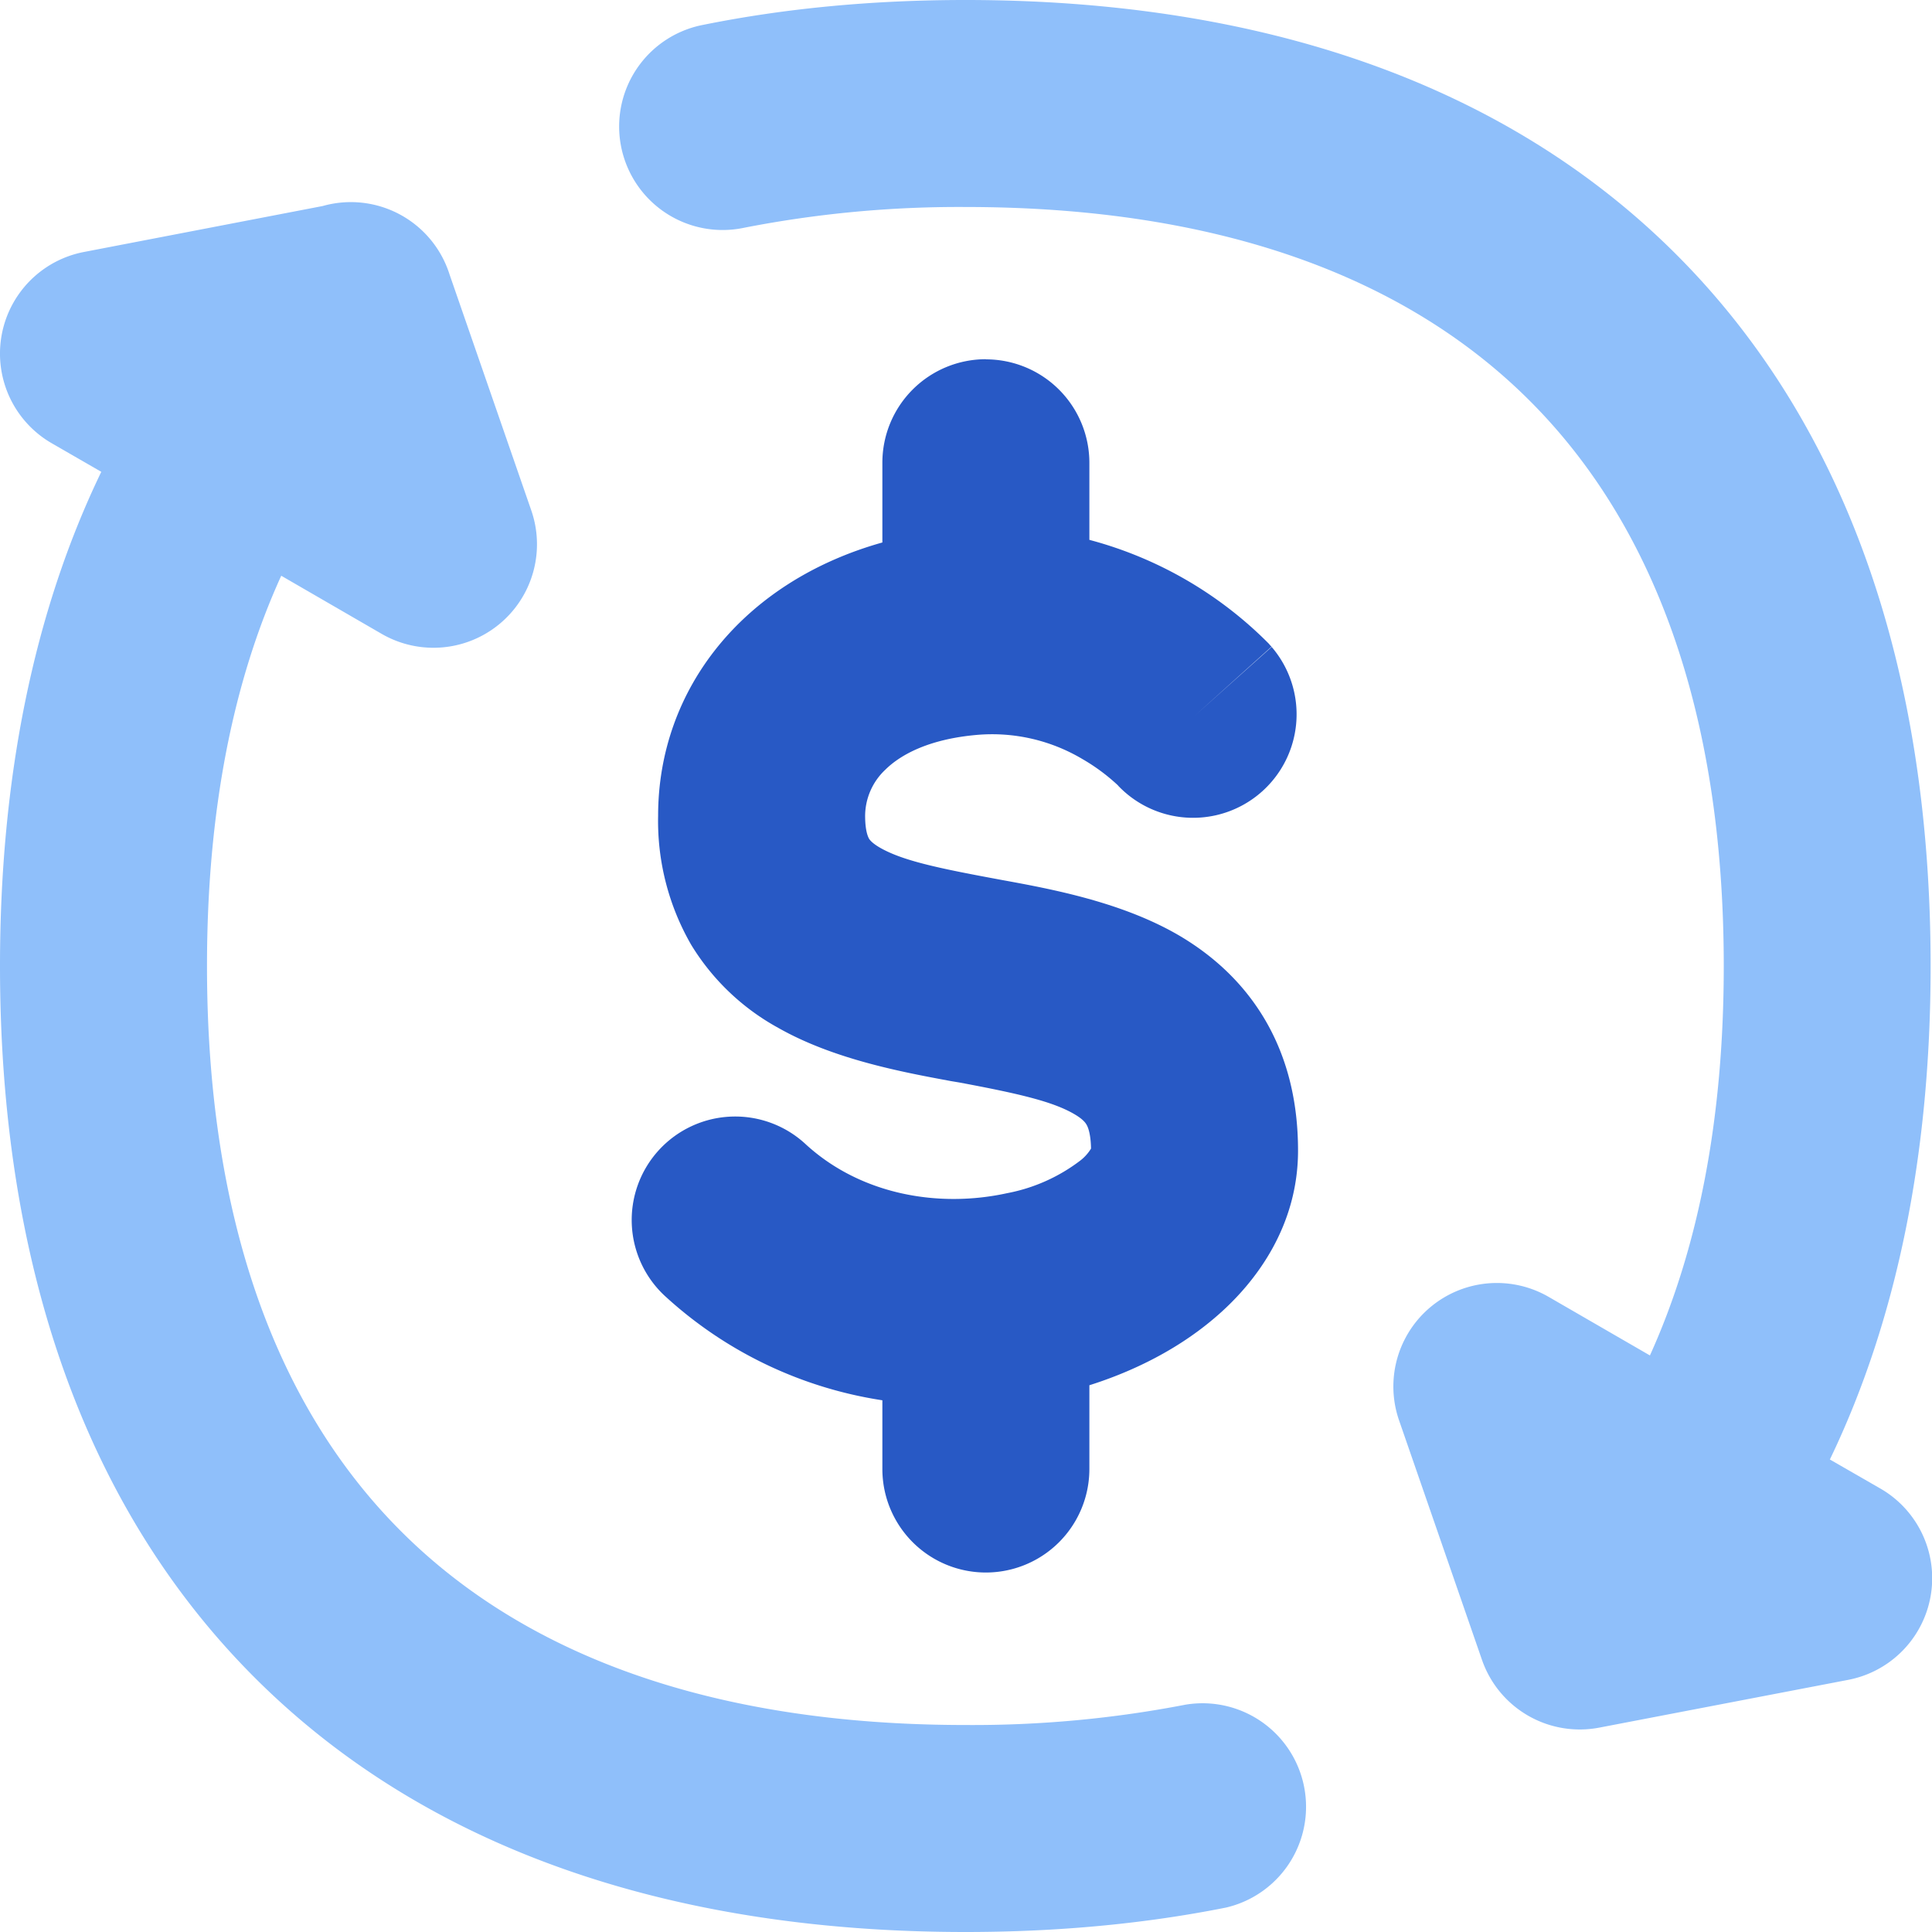 <svg xmlns="http://www.w3.org/2000/svg" fill="none" viewBox="0 0 14 14" id="Subscription-Cashflow--Streamline-Flex">
  <desc>
    Subscription Cashflow Streamline Icon: https://streamlinehq.com
  </desc>
  <g id="subscription-cashflow">
    <path id="Union" fill="#2859c5" fill-rule="evenodd" d="M7.144 2.604a0.75 0.75 0 0 1 0.75 0.75v0.558a2.866 2.866 0 0 1 1.3 0.752l0.012 0.014 0.005 0.005 0.002 0.002 0.001 0.001 -0.558 0.502 0.559 -0.5a0.75 0.75 0 0 1 -1.11 1.008L8.1 5.69a1.407 1.407 0 0 0 -0.257 -0.19 1.28 1.28 0 0 0 -0.76 -0.175c-0.362 0.031 -0.564 0.15 -0.668 0.253a0.462 0.462 0 0 0 -0.146 0.333c0 0.117 0.024 0.158 0.028 0.166 0.005 0.008 0.021 0.032 0.082 0.067 0.162 0.092 0.413 0.146 0.845 0.226l0.043 0.008c0.356 0.065 0.866 0.16 1.279 0.402 0.234 0.138 0.46 0.334 0.624 0.615 0.164 0.282 0.236 0.601 0.236 0.943 0 0.529 -0.286 0.944 -0.61 1.217 -0.256 0.217 -0.57 0.378 -0.902 0.483v0.607a0.75 0.75 0 0 1 -1.5 0v-0.498a2.995 2.995 0 0 1 -1.565 -0.746 0.75 0.75 0 1 1 1.012 -1.107c0.402 0.367 0.967 0.46 1.458 0.352a1.26 1.26 0 0 0 0.529 -0.236 0.319 0.319 0 0 0 0.078 -0.087c-0.002 -0.115 -0.025 -0.161 -0.033 -0.174 -0.008 -0.014 -0.027 -0.04 -0.087 -0.075 -0.158 -0.093 -0.408 -0.15 -0.835 -0.23l-0.06 -0.01c-0.35 -0.065 -0.849 -0.157 -1.252 -0.386a1.69 1.69 0 0 1 -0.63 -0.601 1.795 1.795 0 0 1 -0.24 -0.936c0 -0.92 0.62 -1.698 1.625 -1.98v-0.578a0.75 0.75 0 0 1 0.75 -0.75Zm0.765 5.712 0 0.004 0 -0.004Z" clip-rule="evenodd" stroke-width="1"></path>
    <path id="Union_2" fill="#8fbffa" fill-rule="evenodd" d="M5.394 1.65a8.1 8.1 0 0 1 1.602 -0.15c1.86 0 3.207 0.521 4.09 1.405 0.884 0.884 1.405 2.233 1.405 4.095 0 1.124 -0.19 2.06 -0.535 2.822l-0.735 -0.425a0.75 0.75 0 0 0 -1.083 0.895l0.601 1.736a0.75 0.75 0 0 0 0.85 0.491l1.803 -0.346a0.75 0.75 0 0 0 0.233 -1.387l-0.365 -0.21c0.49 -1.018 0.73 -2.225 0.73 -3.576 0 -2.138 -0.602 -3.914 -1.842 -5.155C10.908 0.604 9.132 0 6.996 0c-0.671 0 -1.306 0.06 -1.9 0.18a0.75 0.75 0 1 0 0.298 1.47Zm-2.136 0.34a0.75 0.75 0 0 0 -0.92 -0.497l-1.73 0.333a0.75 0.75 0 0 0 -0.233 1.386l0.359 0.207C0.242 4.438 0 5.646 0 7c0 2.138 0.603 3.914 1.844 5.155C3.084 13.396 4.859 14 6.996 14c0.667 0 1.297 -0.059 1.888 -0.177a0.75 0.75 0 0 0 -0.295 -1.47 8.105 8.105 0 0 1 -1.593 0.147c-1.86 0 -3.208 -0.521 -4.091 -1.405C2.02 10.21 1.5 8.862 1.5 7c0 -1.126 0.19 -2.065 0.538 -2.828l0.729 0.422a0.75 0.75 0 0 0 1.083 -0.895L3.258 1.99Z" clip-rule="evenodd" stroke-width="1"></path>
  </g>
</svg>